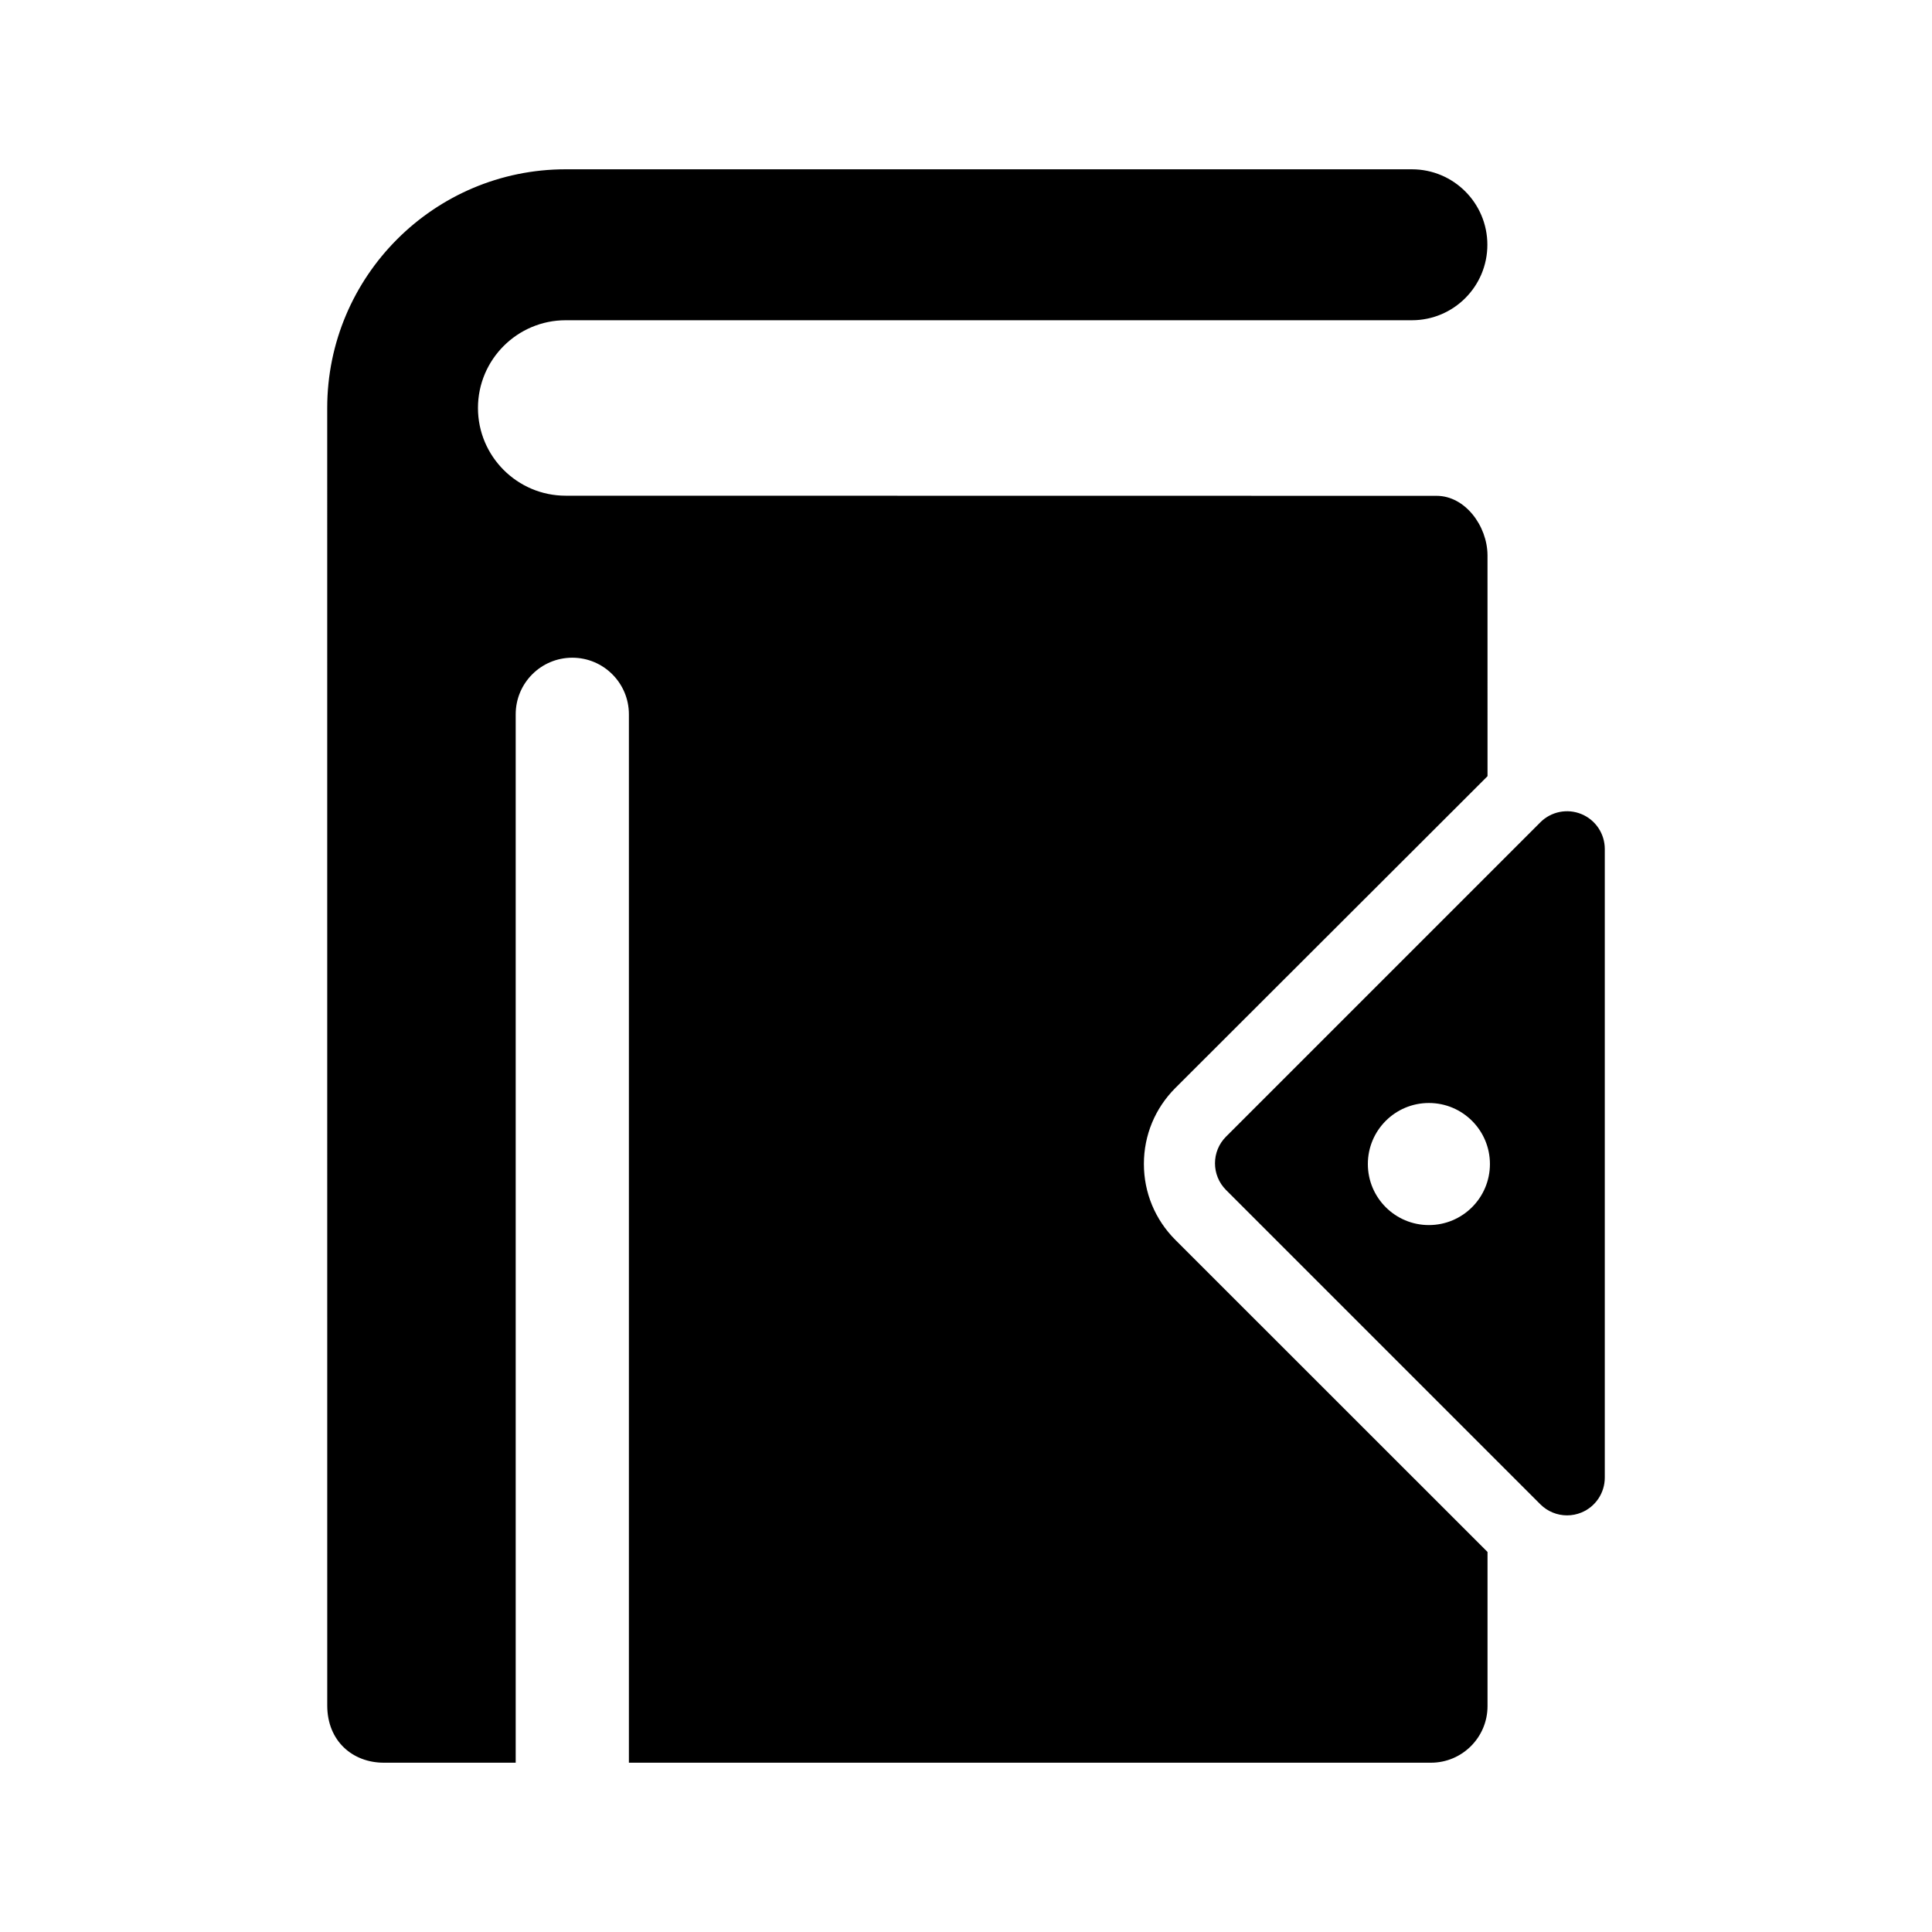 <?xml version="1.0" encoding="iso-8859-1"?>
<!-- Generator: Adobe Illustrator 16.0.0, SVG Export Plug-In . SVG Version: 6.00 Build 0)  -->
<!DOCTYPE svg PUBLIC "-//W3C//DTD SVG 1.1//EN" "http://www.w3.org/Graphics/SVG/1.1/DTD/svg11.dtd">
<svg version="1.1" id="Layer_1" xmlns="http://www.w3.org/2000/svg" xmlns:xlink="http://www.w3.org/1999/xlink" x="0px" y="0px"
	 width="512px" height="512px" viewBox="0 0 512 512" style="enable-background:new 0 0 512 512;" xml:space="preserve">
<g>
	<path d="M303.144,308.454c0-7.601,2.959-14.749,8.334-20.125l71.273-71.181l11.459-11.456l-0.006-58.571
		c-0.053-7.731-5.92-15.722-13.496-15.722l-230.793-0.034c-12.82,0-23.25-10.43-23.25-23.25s10.43-23.25,23.25-23.25h224.252
		c11.047,0,20-8.954,20-20s-8.953-20-20-20H149.915c-34.875,0-63.199,28.374-63.199,63.25l0.008,343.869
		c0,9.397,6.715,15.153,15,15.153h34.941V189.3c0-8.284,6.717-15,15-15c8.285,0,15,6.716,15,15v277.836H379.21
		c8.283,0,15-6.716,15-15v-40.852l-82.73-82.702C306.103,323.2,303.144,316.054,303.144,308.454z"/>
	<path d="M419.111,215.749c-3.737-1.549-8.038-0.692-10.898,2.167l-83.301,83.301c-3.905,3.905-3.905,10.237,0,14.143l83.301,83.301
		c1.913,1.913,4.471,2.929,7.073,2.929c1.288,0,2.588-0.25,3.825-0.762c3.736-1.548,6.173-5.194,6.173-9.239V224.987
		C425.284,220.943,422.848,217.296,419.111,215.749z M378.671,324.657c-8.934,0-16.176-7.242-16.176-16.176
		s7.242-16.176,16.176-16.176s16.176,7.242,16.176,16.176S387.604,324.657,378.671,324.657z"/>
</g>
</svg>
